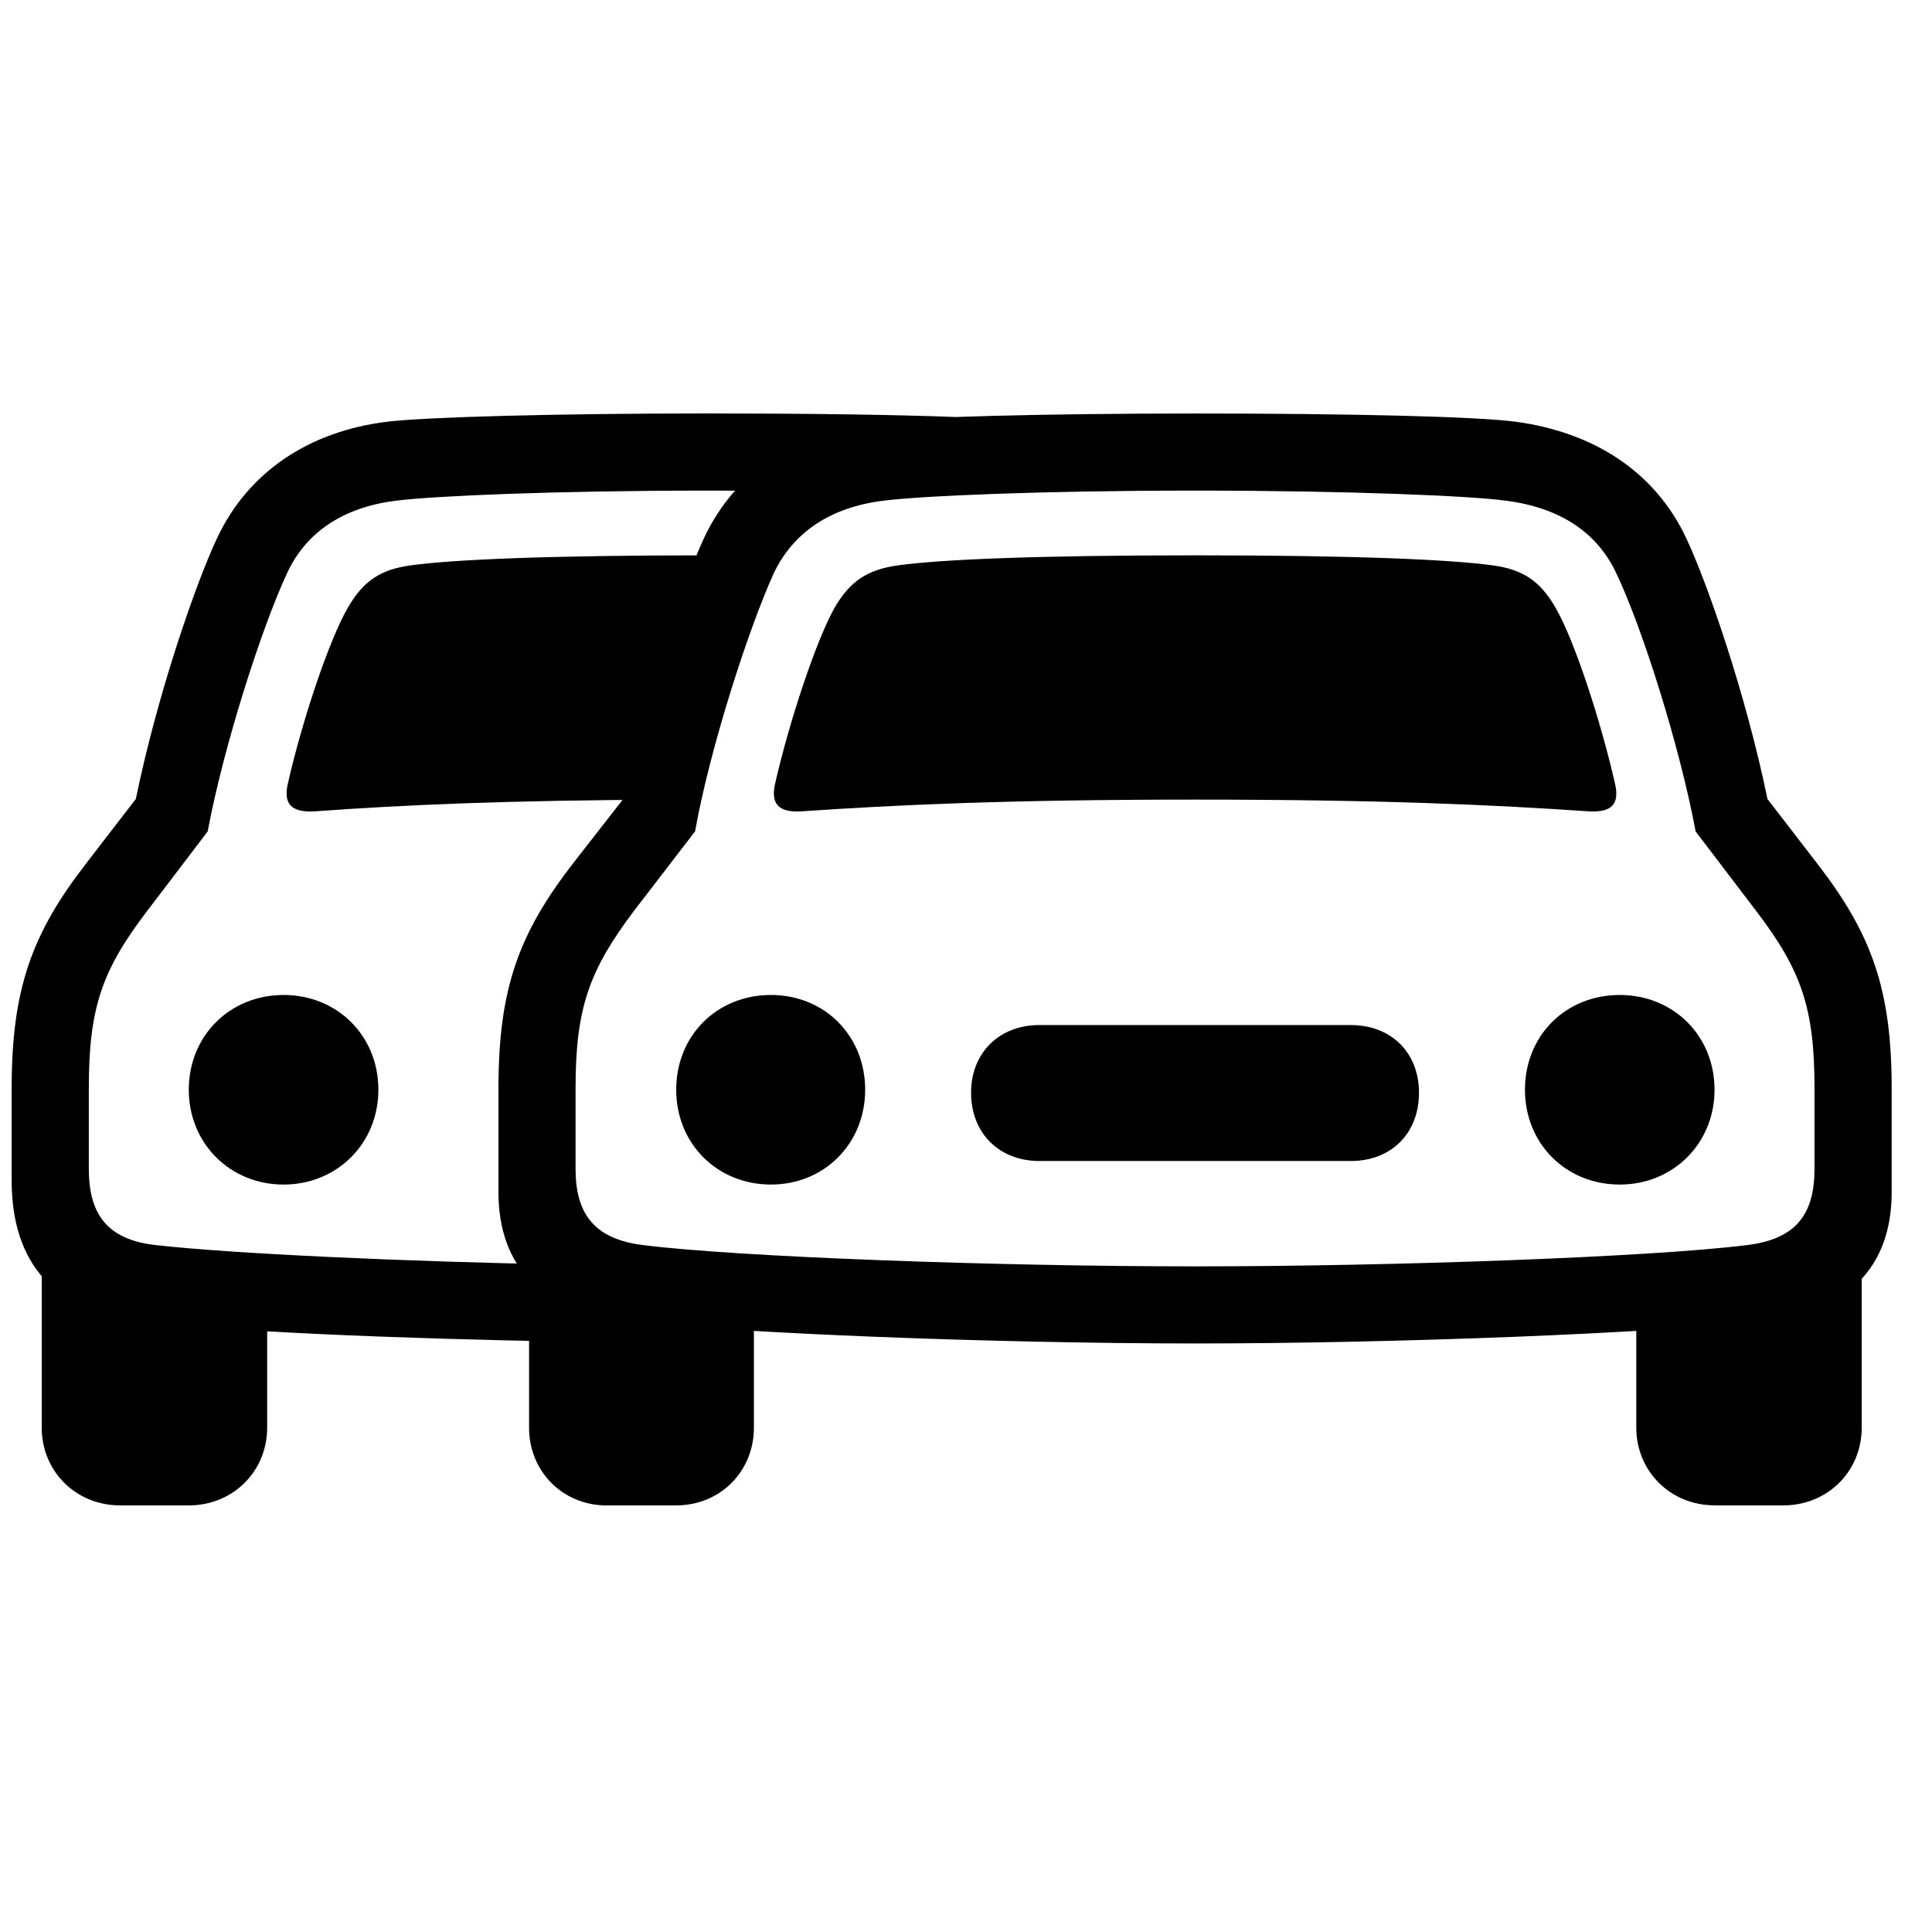 <!-- Generated by IcoMoon.io -->
<svg version="1.1" xmlns="http://www.w3.org/2000/svg" width="32" height="32" viewBox="0 0 32 32">
<title>car-2</title>
<path d="M9.416 22.223v-1.277c-2.769-0.049-5.606-0.185-6.824-0.322-0.829-0.088-1.121-0.526-1.121-1.267v-1.326c0-1.336 0.214-1.96 0.975-2.954l0.994-1.306c0.263-1.414 0.897-3.383 1.316-4.28 0.312-0.673 0.926-1.092 1.813-1.199 0.624-0.078 2.603-0.166 5.157-0.166 1.414 0 2.632 0.029 3.578 0.068l0.526-1.287c-1.004-0.039-2.467-0.059-4.104-0.059-2.515 0-4.65 0.059-5.304 0.136-1.297 0.156-2.311 0.829-2.827 1.93-0.341 0.721-0.985 2.564-1.345 4.319l-0.819 1.063c-0.907 1.17-1.238 2.086-1.238 3.734v1.521c0 1.384 0.721 2.164 2.057 2.32 1.443 0.185 4.377 0.302 7.166 0.351zM11.171 13.244l1.014-4.046c-0.146 0-0.302 0-0.458 0-2.613 0-4.212 0.068-4.923 0.166-0.507 0.068-0.79 0.263-1.043 0.702-0.312 0.536-0.76 1.882-0.994 2.915-0.078 0.341 0.068 0.478 0.439 0.458 1.462-0.107 3.188-0.185 5.967-0.195zM1.987 24.934h1.141c0.731 0 1.297-0.565 1.297-1.287v-2.291l-3.734-0.556v2.847c0 0.721 0.565 1.287 1.297 1.287zM4.697 19.62c0.887 0 1.57-0.683 1.57-1.57 0-0.897-0.682-1.57-1.57-1.57s-1.57 0.673-1.57 1.57c0 0.887 0.682 1.57 1.57 1.57zM19.799 22.252c3.276 0 7.624-0.166 9.476-0.38 1.316-0.146 2.057-0.877 2.057-2.125v-1.716c0-1.648-0.332-2.564-1.238-3.734l-0.819-1.063c-0.361-1.755-1.004-3.597-1.345-4.319-0.517-1.102-1.531-1.755-2.827-1.93-0.653-0.088-2.788-0.136-5.304-0.136-2.525 0-4.66 0.059-5.313 0.136-1.297 0.156-2.311 0.829-2.827 1.93-0.331 0.721-0.985 2.564-1.336 4.319l-0.829 1.063c-0.907 1.17-1.238 2.086-1.238 3.734v1.716c0 1.248 0.741 1.979 2.067 2.125 1.843 0.214 6.191 0.38 9.476 0.38zM19.799 20.975c-3.315 0-7.575-0.156-9.135-0.351-0.829-0.098-1.131-0.526-1.131-1.267v-1.326c0-1.336 0.224-1.96 0.975-2.954l1.004-1.306c0.254-1.414 0.897-3.383 1.306-4.28 0.322-0.673 0.936-1.092 1.823-1.199 0.624-0.078 2.593-0.166 5.157-0.166 2.554 0 4.572 0.088 5.138 0.166 0.916 0.117 1.521 0.536 1.833 1.199 0.429 0.897 1.053 2.866 1.316 4.28l0.994 1.306c0.76 0.994 0.975 1.618 0.975 2.954v1.326c0 0.741-0.292 1.17-1.131 1.267-1.56 0.195-5.811 0.351-9.125 0.351zM12.838 12.981c-0.078 0.341 0.068 0.478 0.429 0.458 1.56-0.107 3.412-0.195 6.532-0.195 3.11 0 4.962 0.088 6.522 0.195 0.371 0.019 0.507-0.117 0.429-0.458-0.234-1.033-0.673-2.379-0.985-2.915-0.253-0.439-0.536-0.634-1.043-0.702-0.712-0.098-2.311-0.166-4.923-0.166-2.623 0-4.221 0.068-4.923 0.166-0.507 0.068-0.799 0.263-1.053 0.702-0.302 0.536-0.751 1.882-0.985 2.915zM10.050 24.934h1.15c0.731 0 1.287-0.565 1.287-1.287v-2.32l-3.724-0.536v2.857c0 0.721 0.556 1.287 1.287 1.287zM28.398 24.934h1.141c0.731 0 1.297-0.565 1.297-1.287v-2.857l-3.734 0.536v2.32c0 0.721 0.565 1.287 1.297 1.287zM12.77 19.62c0.887 0 1.56-0.683 1.56-1.57 0-0.897-0.673-1.57-1.56-1.57-0.897 0-1.57 0.673-1.57 1.57 0 0.887 0.673 1.57 1.57 1.57zM17.215 19.23h5.157c0.673 0 1.131-0.458 1.131-1.131 0-0.663-0.458-1.121-1.131-1.121h-5.157c-0.663 0-1.131 0.458-1.131 1.121 0 0.673 0.468 1.131 1.131 1.131zM26.828 19.62c0.887 0 1.57-0.683 1.57-1.57 0-0.897-0.682-1.57-1.57-1.57-0.897 0-1.57 0.673-1.57 1.57 0 0.887 0.673 1.57 1.57 1.57z"></path>
</svg>
